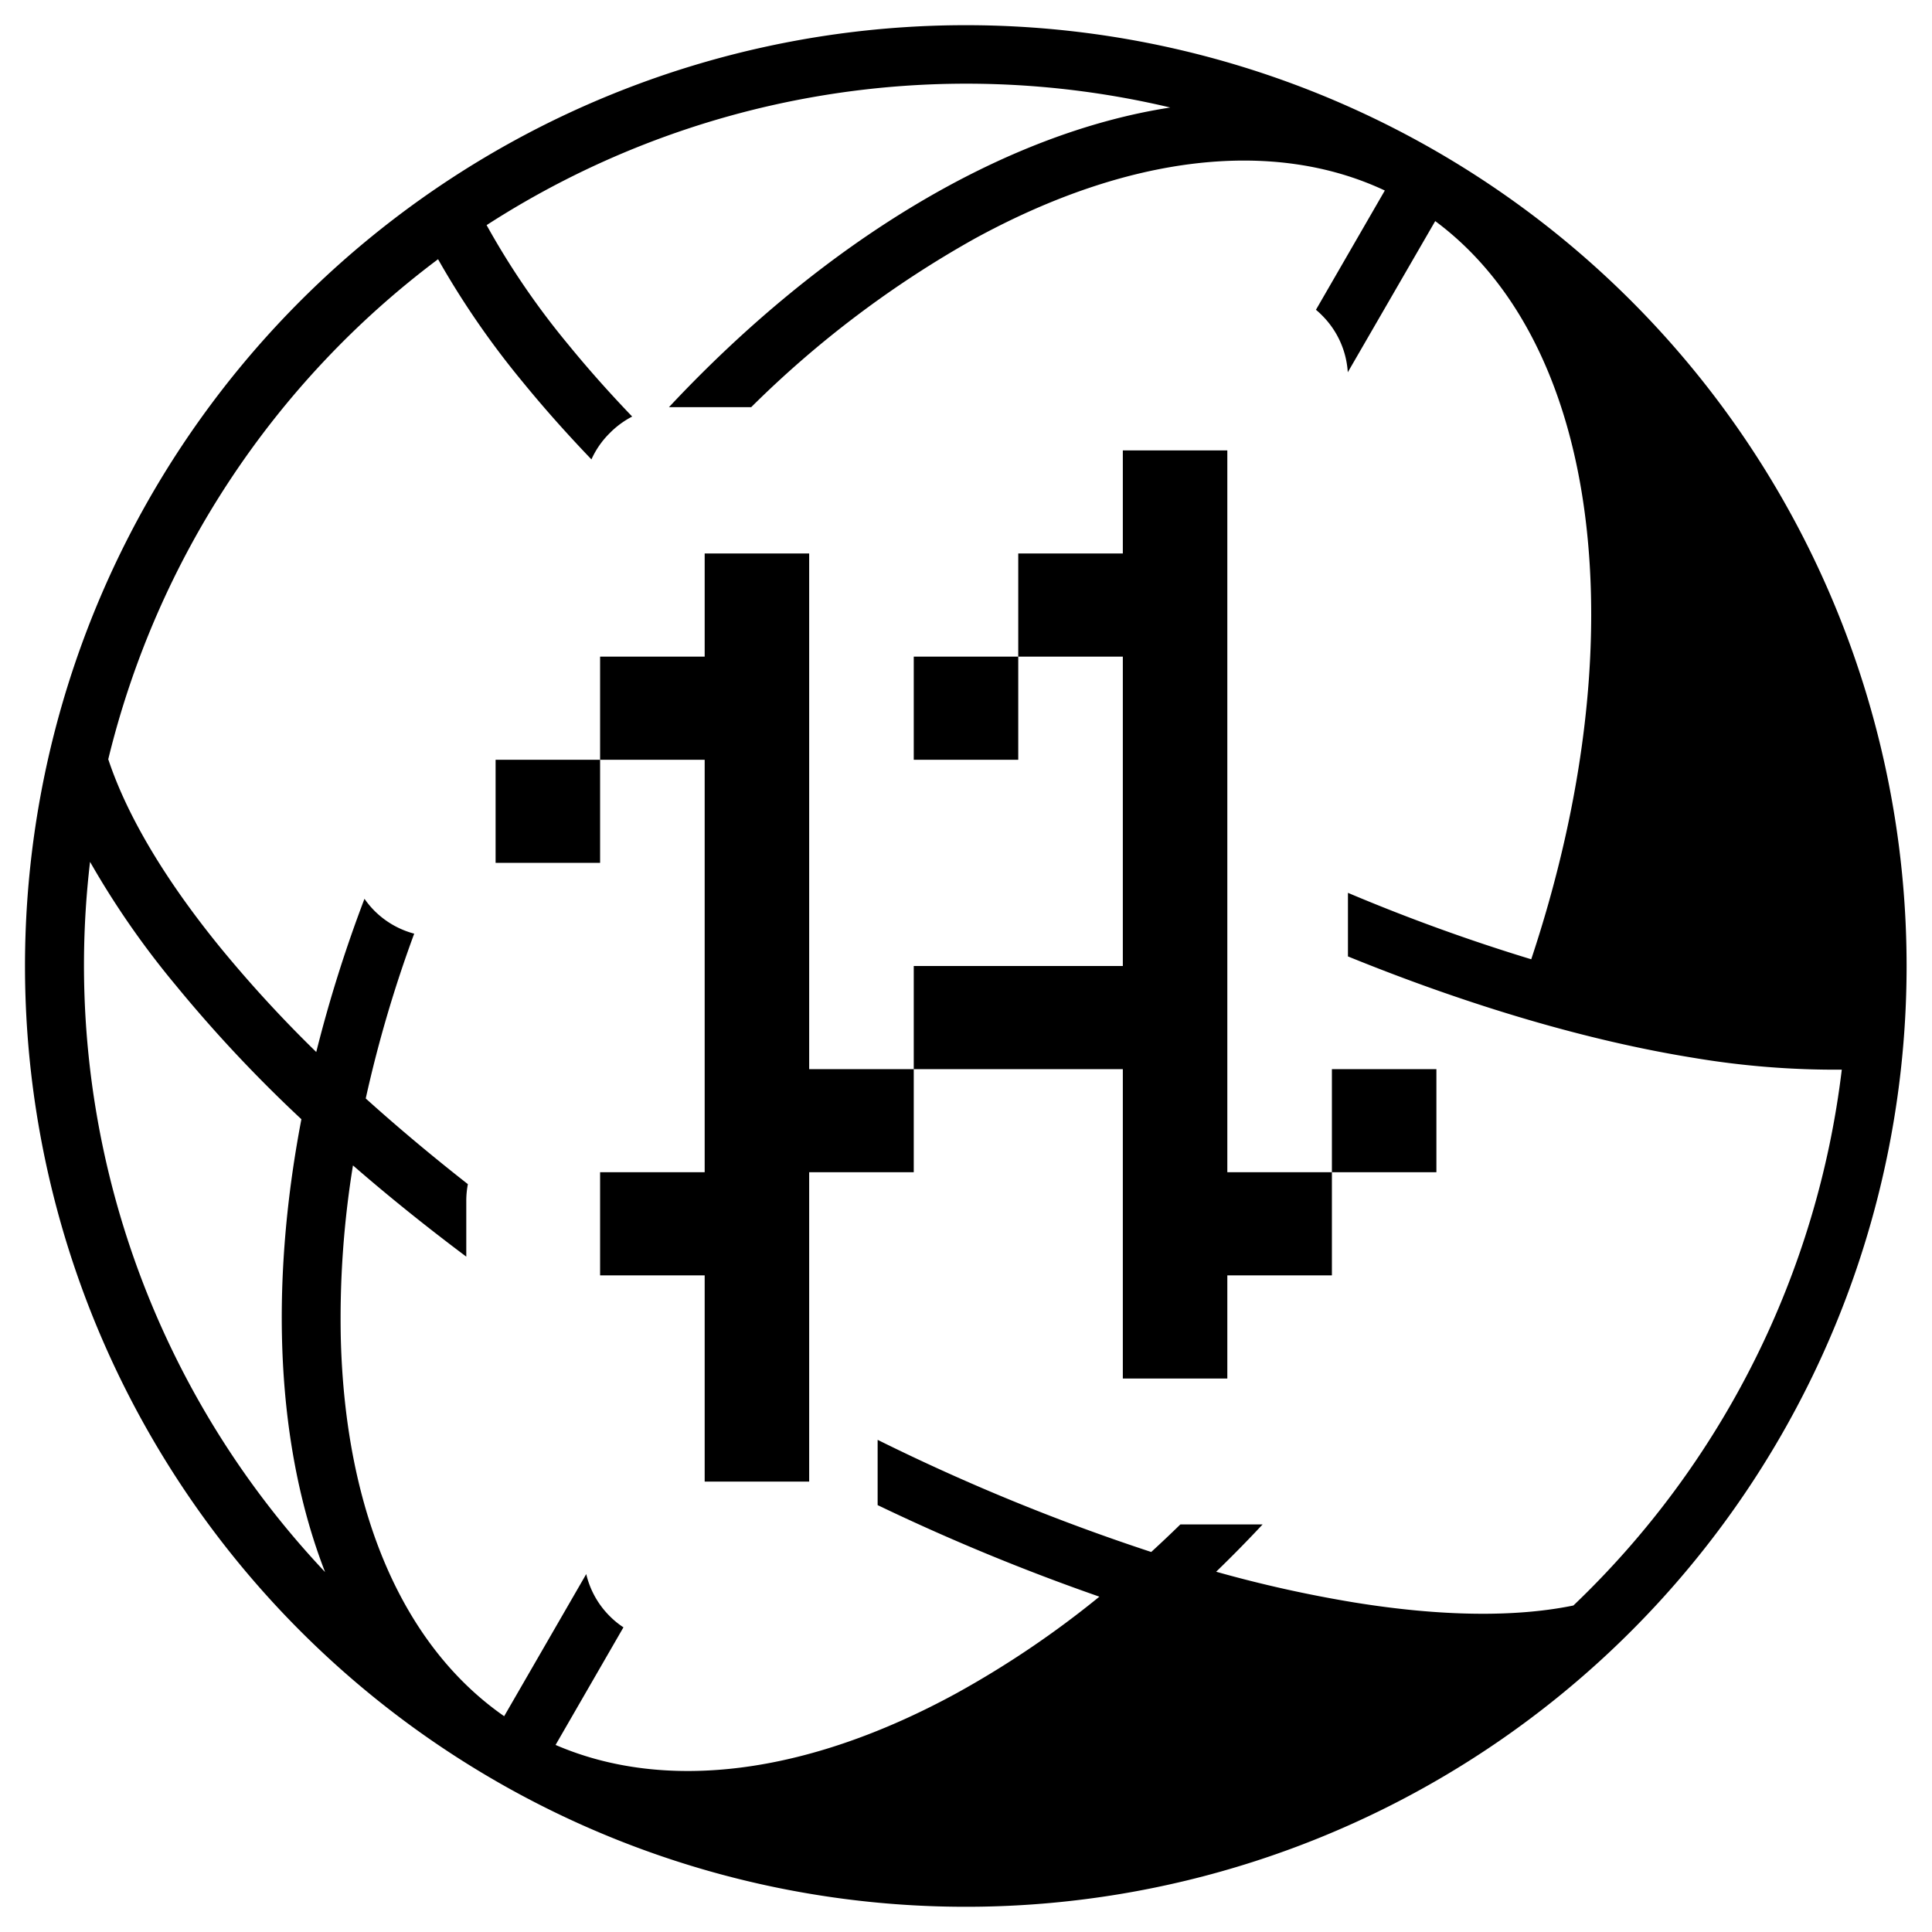 <svg version="1.1" id="hacktoberfest_logo" xmlns="http://www.w3.org/2000/svg" viewBox="-3 -3 230 230">
    <style>
        @import url(style.css);
    </style>
    <linearGradient id="grad_polygon" x1="0%" y1="0%" x2="0%" y2="100%">
        <stop offset="0%" stop-color="#ffd74d" stop-opacity="1" />
        <stop offset="100%" stop-color="#7c7fff" stop-opacity="1" />
    </linearGradient>
    <linearGradient id="grad_path" x1="152.14" y1="293.79" x2="232.15" y2="96.21" gradientTransform="matrix(1, 0, 0, -1, 0, 388)" gradientUnits="userSpaceOnUse">
        <stop offset="0.0" stop-color="#ffe27d" />
        <stop offset="0.5" stop-color="#64e3ff" />
        <stop offset="1.0" stop-color="#9192ff" />
    </linearGradient>
    <title>Hacktoberfest Logo</title>
    <g>
        <path d="M289.12,249a112,112,0,1,1-41-153A112,112,0,0,1,289.12,249ZM115.85,265.15c-5.74-14.76-6.7-33.61-2.82-53.91a165.06,165.06,0,0,1-15-16A101.77,101.77,0,0,1,87.87,180.6,105.26,105.26,0,0,0,115.85,265.15Zm-25.8-96.73c2.21,6.65,6.72,14.28,13.35,22.41a151.36,151.36,0,0,0,11.4,12.41A161.39,161.39,0,0,1,120.54,185a10.75,10.75,0,0,0,1.19,1.43,10.5,10.5,0,0,0,4.73,2.72,150.66,150.66,0,0,0-5.77,19.62q5.67,5.11,12.16,10.2a10.36,10.36,0,0,0-.19,2v6.63q-7.17-5.37-13.49-10.86a113.43,113.43,0,0,0-1.45,20.49c.51,21,7.53,36.79,19.45,45.08l9.77-16.92a10.43,10.43,0,0,0,2.79,5,10,10,0,0,0,1.64,1.34l-8.08,14c13,5.62,29.8,3.63,47.74-6.16a114.69,114.69,0,0,0,17-11.49,254.15,254.15,0,0,1-26.4-10.9v-7.77a246.46,246.46,0,0,0,32.57,13.35c1.16-1.06,2.32-2.16,3.47-3.28h9.79c-1.82,1.95-3.66,3.82-5.53,5.63a151.26,151.26,0,0,0,16.45,3.66c10.36,1.68,19.22,1.77,26.08.36a105.57,105.57,0,0,0,31.95-63.79,101.61,101.61,0,0,1-17.72-1.42c-12.37-2-26.36-6.08-41.07-12.06v-7.57a222.62,222.62,0,0,0,21.82,7.91c5.1-15.33,7.43-30.2,7.11-43.45-.49-20.43-7.17-36-18.54-44.43l-10.41,18a10.46,10.46,0,0,0-3.06-6.77,9.19,9.19,0,0,0-.73-.67l8.2-14.2c-13.14-6.18-30.36-4.35-48.77,5.7a123,123,0,0,0-26.66,20.09h-9.79c18.65-19.93,40.07-32.65,59.68-35.67a105.27,105.27,0,0,0-81.39,14,92.56,92.56,0,0,0,9.73,14.23q3.45,4.23,7.6,8.56a10.54,10.54,0,0,0-2.7,2,10.33,10.33,0,0,0-2.15,3.1q-4.44-4.63-8.17-9.2a101.37,101.37,0,0,1-10.09-14.63,105.51,105.51,0,0,0-39.27,59.56ZM255,277.1a105.24,105.24,0,0,1-87.21,18c15.65-2.41,32.46-11,48.09-24.51a165.37,165.37,0,0,0,21.38,5A99.92,99.92,0,0,0,255,277.1Zm42-78.77A93.15,93.15,0,0,1,279.83,197c-4.33-.7-8.89-1.67-13.63-2.91,9.08-27.47,9.77-53.88,2.24-73.25A105.26,105.26,0,0,1,297,198.33Z" transform="translate(-80.15 -81)" />
        <polygon points="56 99.72 68.44 99.72 68.44 87.45 80.89 87.45 80.89 136.55 68.44 136.55 68.44 148.83 80.89 148.83 80.89 173.38 93.33 173.38 93.33 136.55 105.78 136.55 105.78 124.28 130.67 124.28 130.67 161.11 143.11 161.11 143.11 148.83 155.56 148.83 155.56 136.55 168 136.55 168 124.28 155.56 124.28 155.56 136.55 143.11 136.55 143.11 50.62 130.67 50.62 130.67 62.89 118.22 62.89 118.22 75.17 105.78 75.17 105.78 87.45 118.22 87.45 118.22 75.17 130.67 75.17 130.67 112 105.78 112 105.78 124.28 93.33 124.28 93.33 62.89 80.89 62.89 80.89 75.17 68.44 75.17 68.44 87.45 56 87.45 56 99.72" />
    </g>
</svg>